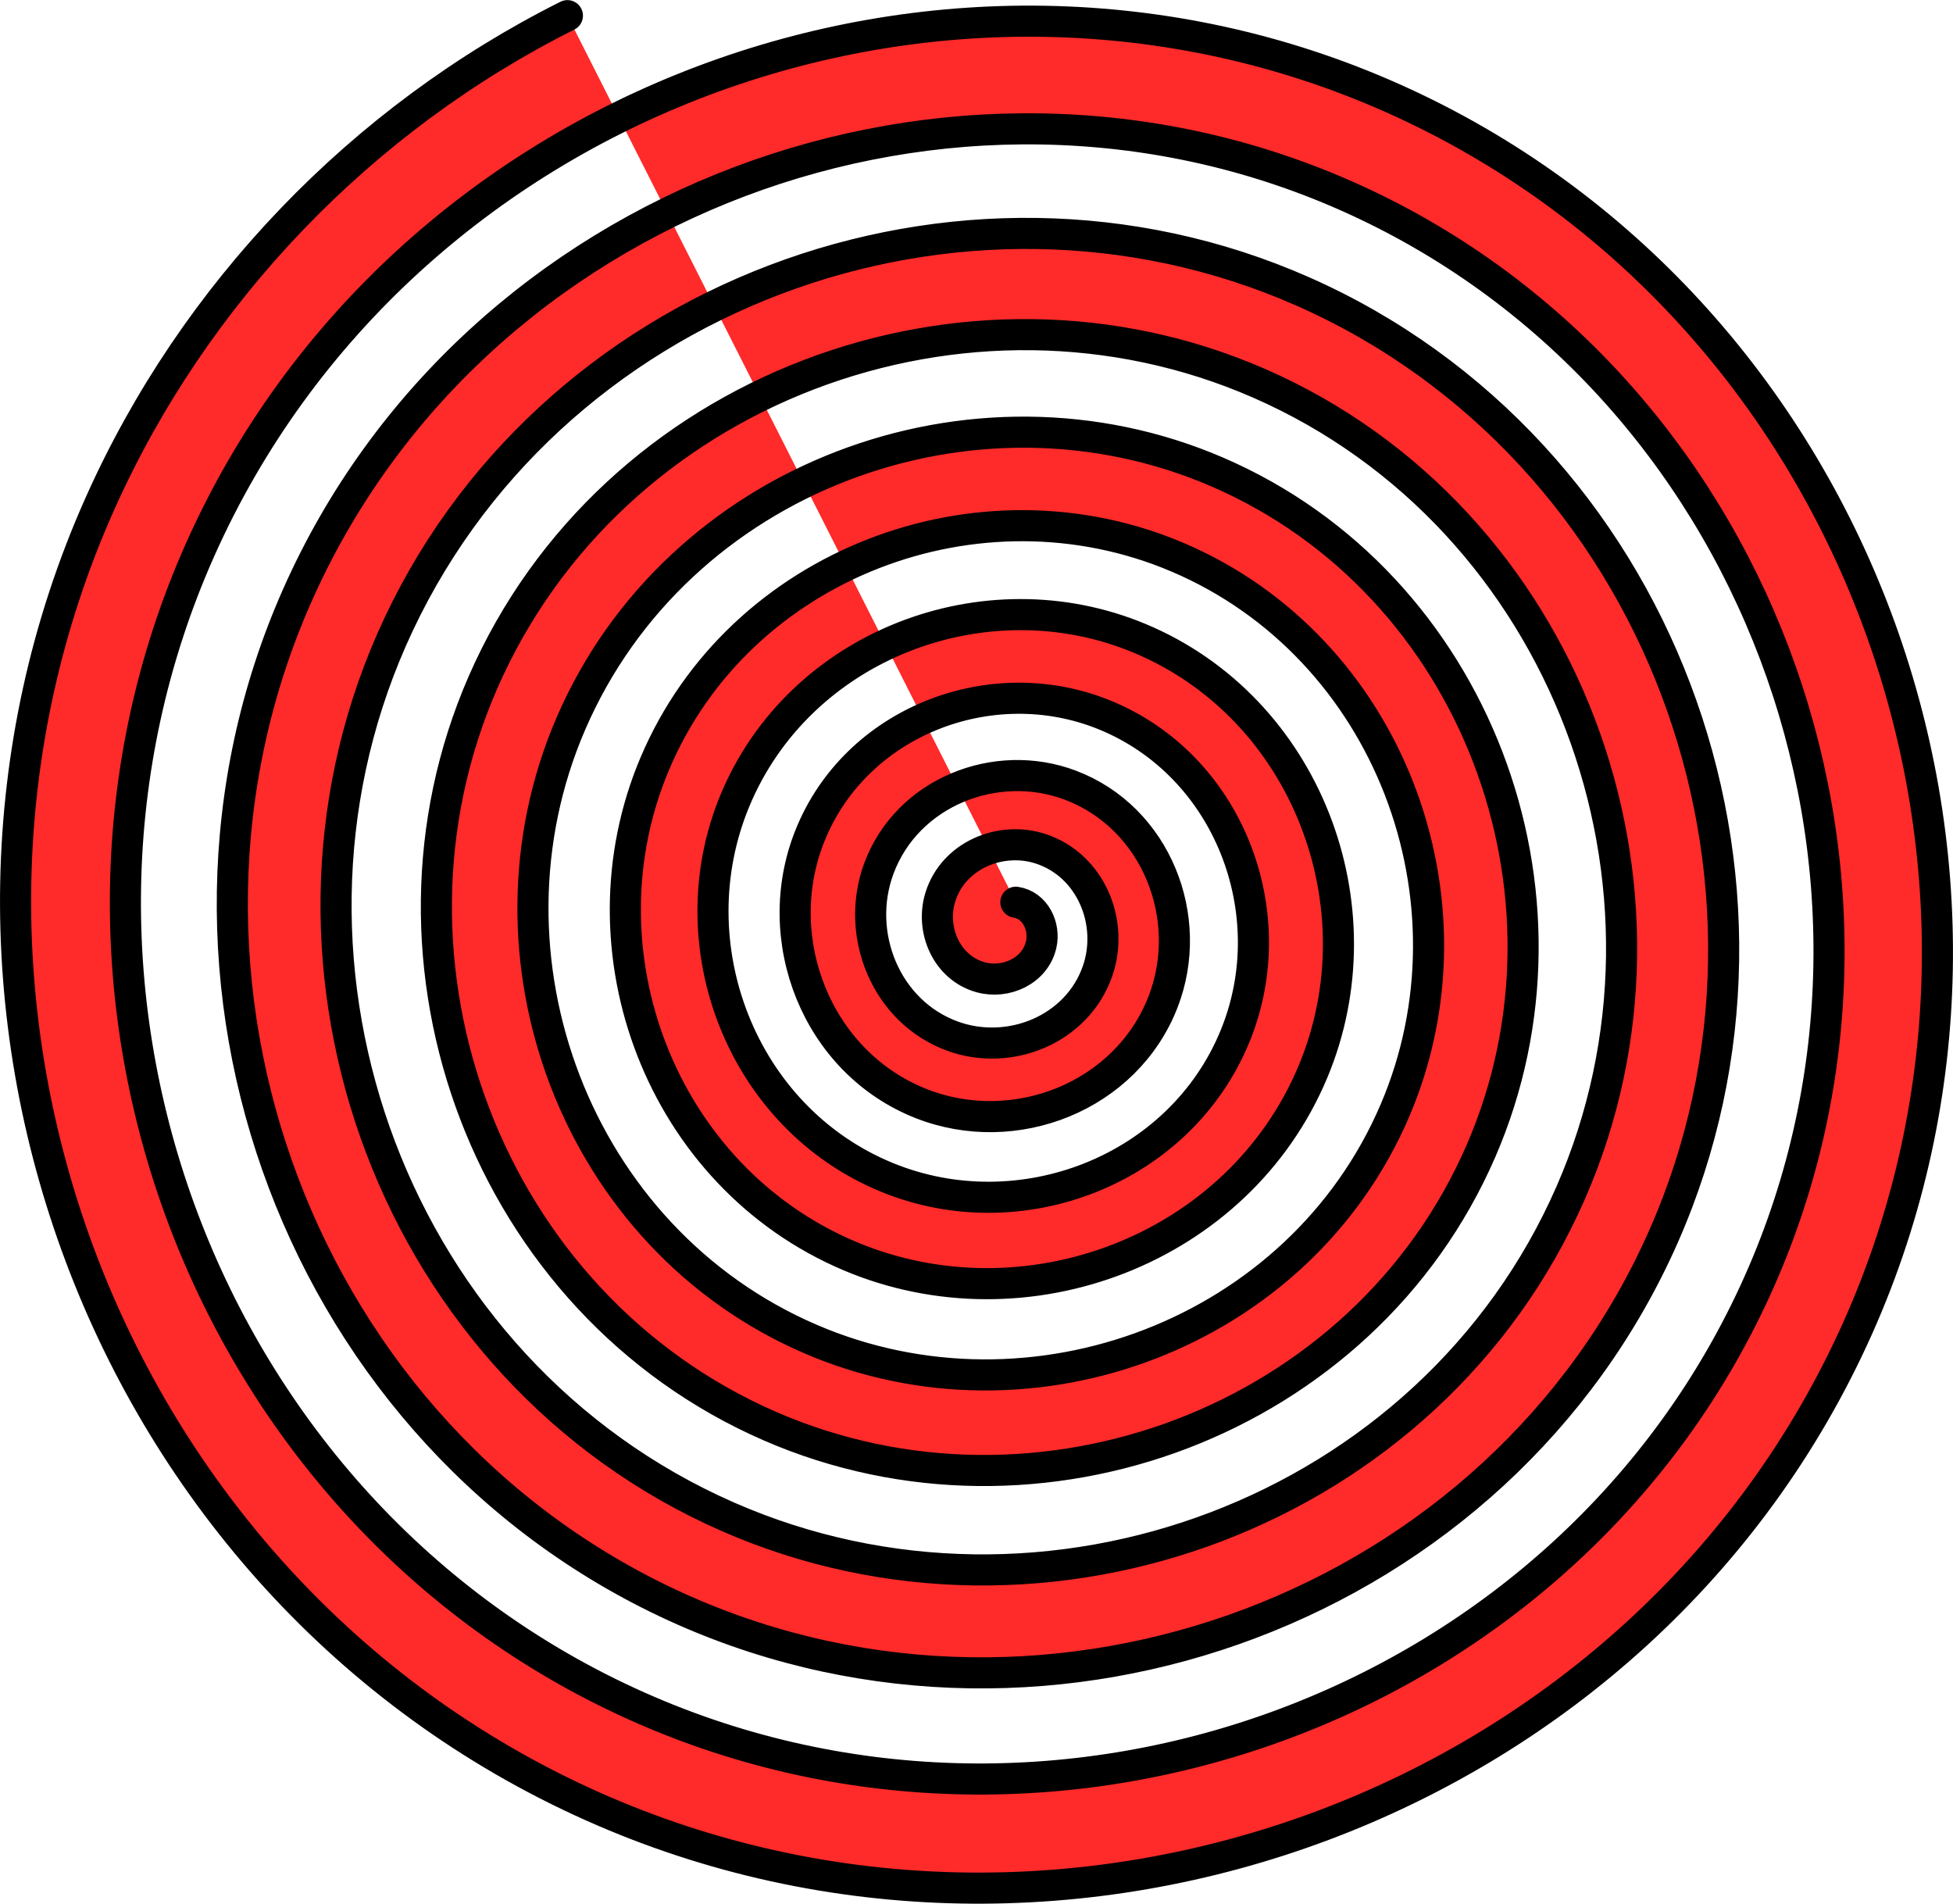 <?xml version="1.0" encoding="UTF-8" standalone="no"?>
<!-- Created with Inkscape (http://www.inkscape.org/) -->

<svg
   xmlns:dc="http://purl.org/dc/elements/1.1/"
   xmlns:cc="http://creativecommons.org/ns#"
   xmlns:rdf="http://www.w3.org/1999/02/22-rdf-syntax-ns#"
   xmlns:svg="http://www.w3.org/2000/svg"
   xmlns="http://www.w3.org/2000/svg"
   xmlns:sodipodi="http://sodipodi.sourceforge.net/DTD/sodipodi-0.dtd"
   xmlns:inkscape="http://www.inkscape.org/namespaces/inkscape"
   width="85.743mm"
   height="83.57mm"
   viewBox="0 0 85.743 83.57"
   version="1.1"
   id="svg8"
   inkscape:version="0.92.2 (5c3e80d, 2017-08-06)"
   sodipodi:docname="profileImg.svg">
  <defs
     id="defs2" />
  <sodipodi:namedview
     id="base"
     pagecolor="#ffffff"
     bordercolor="#666666"
     borderopacity="1.0"
     inkscape:pageopacity="0.0"
     inkscape:pageshadow="2"
     inkscape:zoom="1.979899"
     inkscape:cx="149.46618"
     inkscape:cy="165.71213"
     inkscape:document-units="mm"
     inkscape:current-layer="layer1"
     showgrid="false"
     fit-margin-top="0"
     fit-margin-left="0"
     fit-margin-right="0"
     fit-margin-bottom="0"
     inkscape:window-width="1920"
     inkscape:window-height="1017"
     inkscape:window-x="-8"
     inkscape:window-y="-8"
     inkscape:window-maximized="1" />
  <g
     inkscape:label="Layer 1"
     inkscape:groupmode="layer"
     id="layer1"
     transform="translate(-10.344,-59.75)">
    <path
       sodipodi:type="spiral"
       style="fill:#ff2a2a;fill-rule:evenodd;stroke:#000000;stroke-width:1.365;stroke-linecap:round;stroke-miterlimit:4;stroke-dasharray:none;stroke-dashoffset:0"
       id="path817"
       sodipodi:cx="54.42857"
       sodipodi:cy="100.45238"
       sodipodi:expansion="1.28"
       sodipodi:revolution="11.552242"
       sodipodi:radius="44.371826"
       sodipodi:argument="-30.62022"
       sodipodi:t0="0.059999999"
       d="m 54.943,99.356 c 0.858,0.132 1.294,1.068 1.112,1.859 -0.268,1.166 -1.559,1.738 -2.657,1.435 -1.493,-0.412 -2.211,-2.088 -1.773,-3.512 0.564,-1.836 2.649,-2.708 4.416,-2.125 2.195,0.724 3.227,3.238 2.49,5.363 -0.891,2.567 -3.851,3.766 -6.348,2.866 -2.952,-1.064 -4.322,-4.488 -3.254,-7.368 1.242,-3.348 5.144,-4.895 8.42,-3.651 3.755,1.426 5.484,5.82 4.059,9.502 -1.615,4.172 -6.514,6.086 -10.612,4.475 -4.598,-1.808 -6.703,-7.225 -4.9,-11.747 2.006,-5.033 7.951,-7.332 12.908,-5.333 5.476,2.208 7.973,8.692 5.773,14.091 -2.414,5.928 -9.447,8.625 -15.297,6.222 -6.387,-2.624 -9.289,-10.215 -6.677,-16.524 2.838,-6.853 10.997,-9.964 17.771,-7.139 7.327,3.055 10.648,11.791 7.608,19.038 -3.275,7.807 -12.597,11.342 -20.323,8.083 -8.294,-3.499 -12.046,-13.414 -8.564,-21.627 3.726,-8.787 14.242,-12.759 22.947,-9.052 9.287,3.955 13.481,15.081 9.545,24.285 -4.188,9.792 -15.931,14.212 -25.639,10.043 C 35.645,114.117 30.998,101.751 35.401,91.531 40.062,80.711 53.06,75.834 63.795,80.474 c 11.342,4.902 16.452,18.538 11.572,29.795 -5.146,11.87 -19.426,17.214 -31.21,12.091 C 31.755,116.969 26.173,102.038 31.541,89.722 37.182,76.782 52.769,70.96 65.623,76.576 79.106,82.468 85.168,98.719 79.302,112.114 73.158,126.145 56.237,132.451 42.295,126.332 27.712,119.933 21.16,102.337 27.533,87.843 34.191,72.703 52.467,65.903 67.518,72.534 83.219,79.451 90.269,98.414 83.379,114.025 76.2,130.293 56.545,137.594 40.368,130.443 23.531,122.999 15.975,102.647 23.39,85.9 31.1,68.489 52.155,60.678 69.475,68.358 87.466,76.336 95.534,98.099 87.586,115.998 79.338,134.571 56.862,142.899 38.381,134.68 19.221,126.16 10.633,102.966 19.122,83.899 27.917,64.149 51.833,55.297 71.49,64.061 91.836,73.131 100.952,97.775 91.913,118.027 82.565,138.97 57.188,148.352 36.339,139.036 14.793,129.409 5.143,103.295 14.738,81.844 18.871,72.605 26.208,64.97 35.255,60.437" />
  </g>
</svg>
